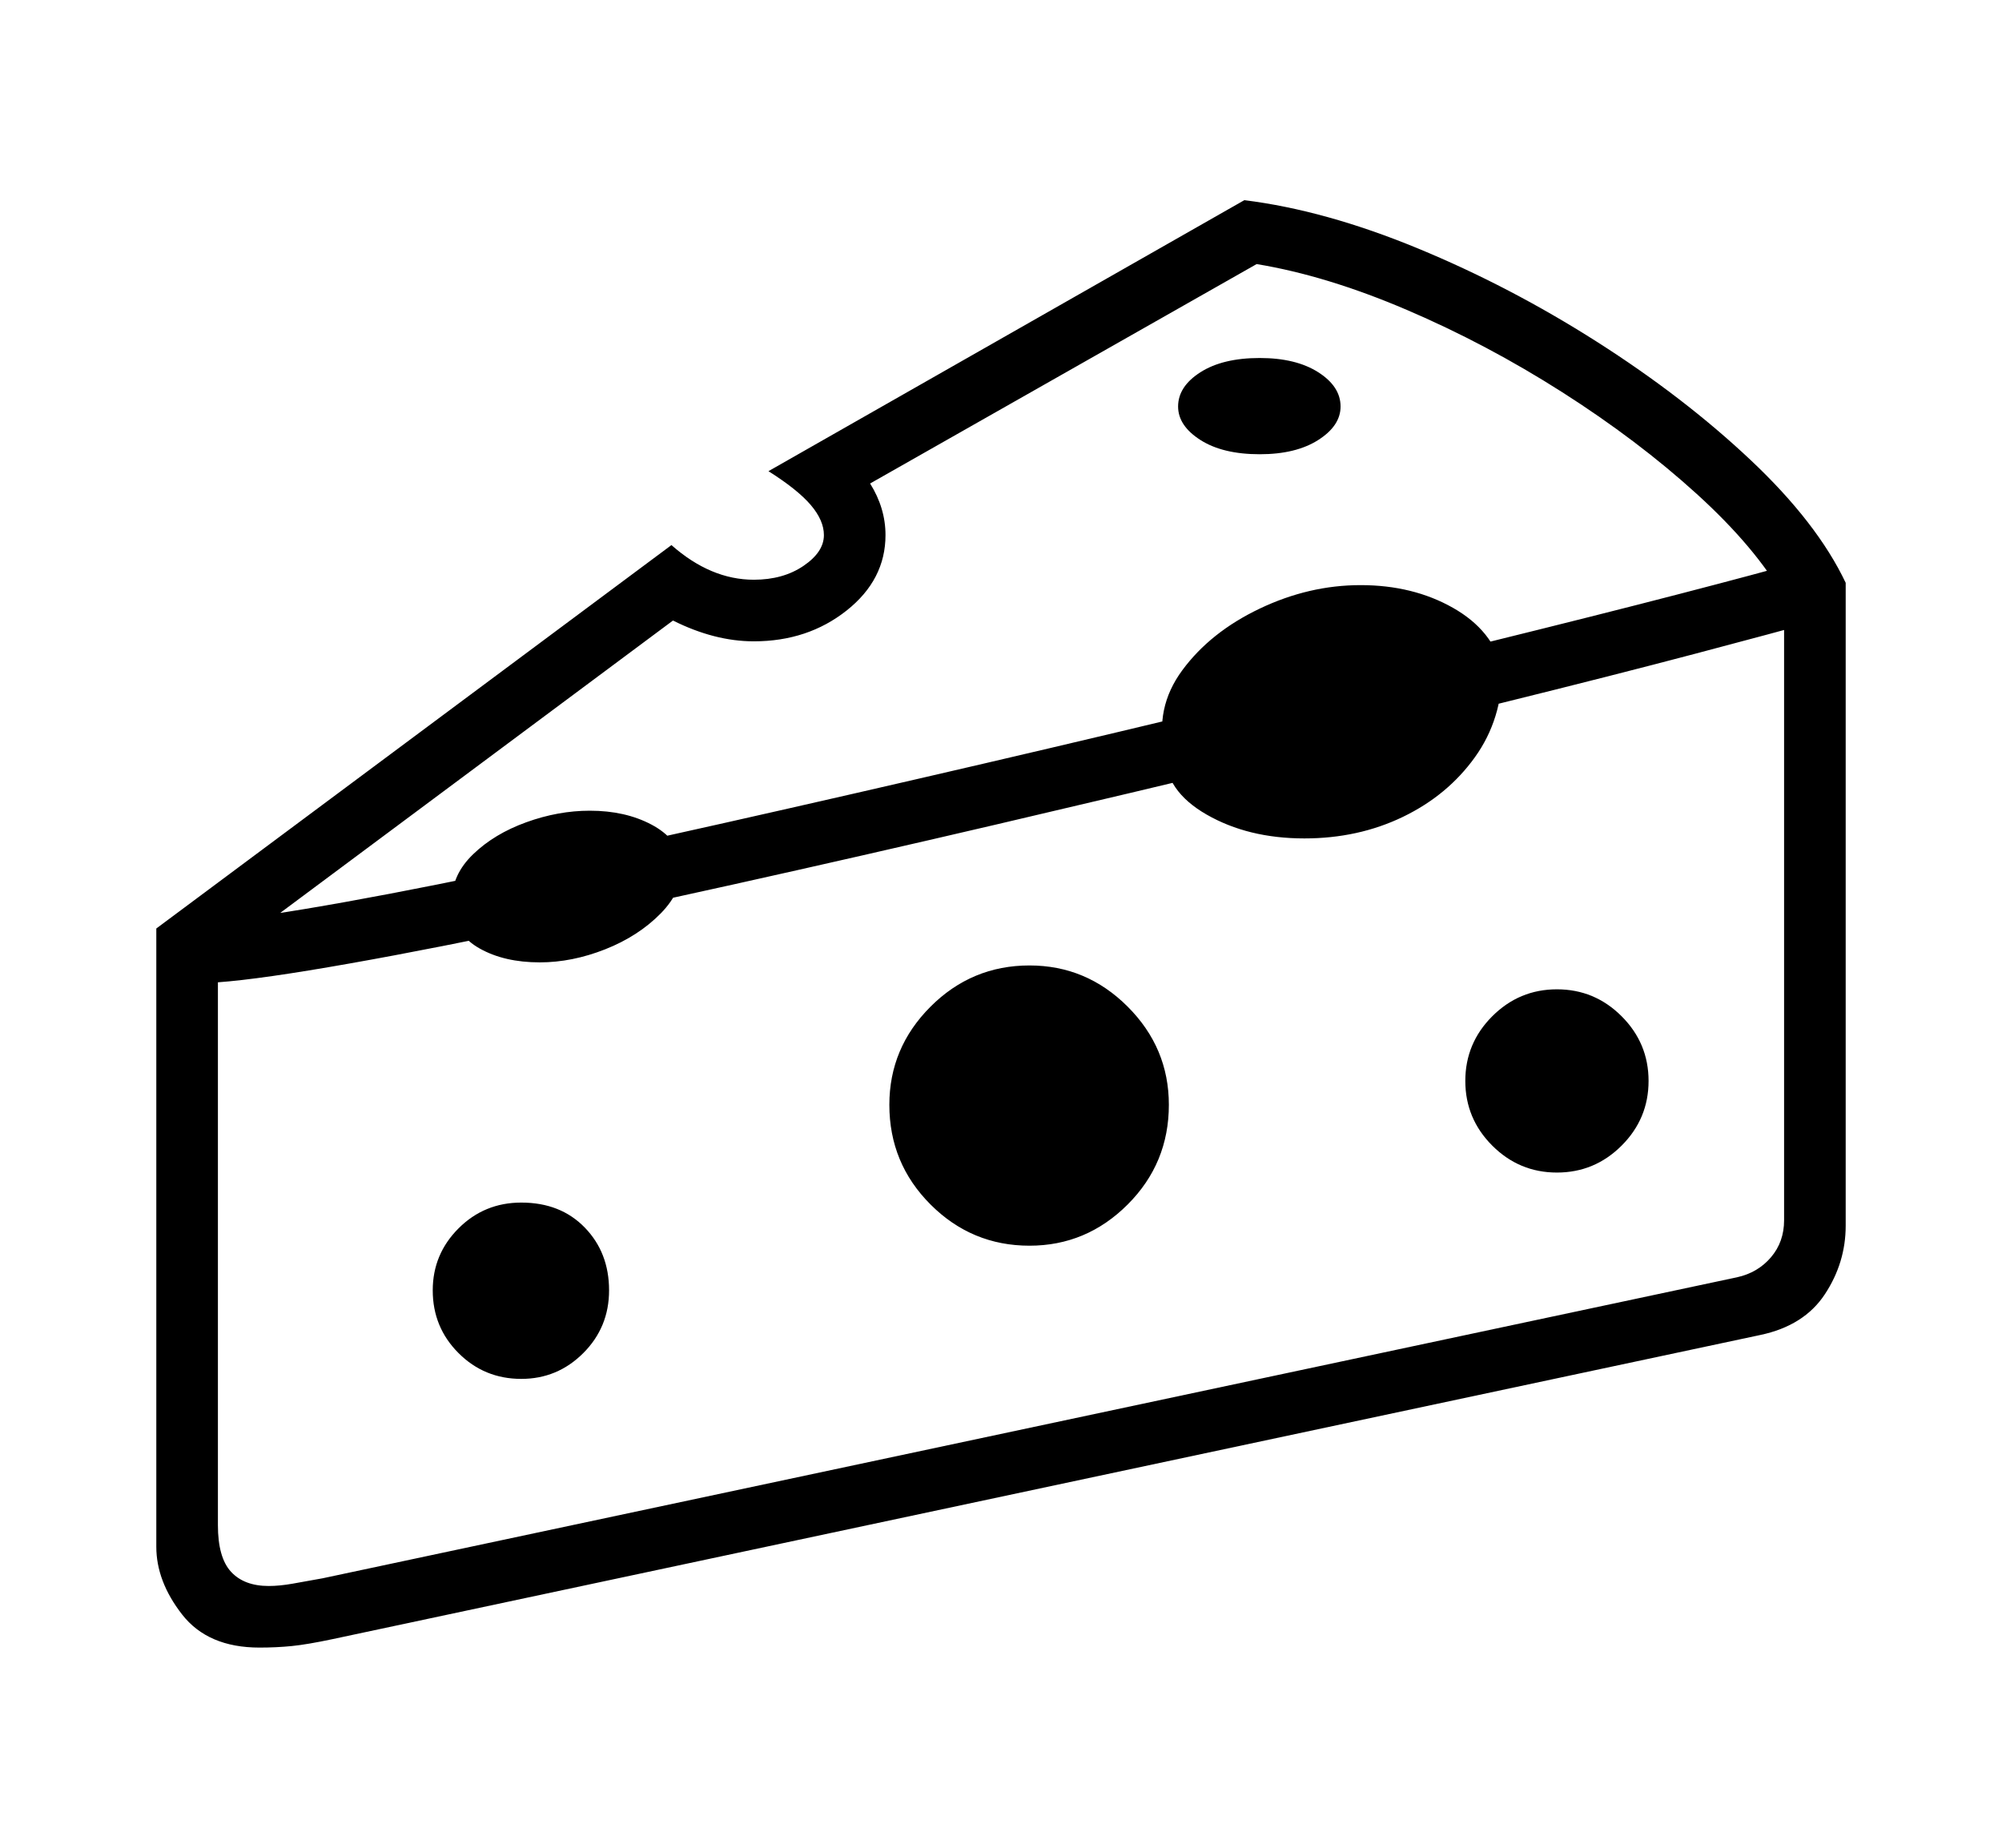<svg xmlns="http://www.w3.org/2000/svg"
    viewBox="0 0 2600 2400">
  <!--
Copyright 2013 Google LLC
Noto is a trademark of Google Inc.
This Font Software is licensed under the SIL Open Font License, Version 1.1. This Font Software is distributed on an "AS IS" BASIS, WITHOUT WARRANTIES OR CONDITIONS OF ANY KIND, either express or implied. See the SIL Open Font License for the specific language, permissions and limitations governing your use of this Font Software.
http://scripts.sil.org/OFL
  -->
<path d="M337 2140L337 2140Q270 2140 236.5 2097 203 2054 203 2009L203 2009 203 1206 872 708Q923 753 979 753L979 753Q1017 753 1043.5 735 1070 717 1070 695L1070 695Q1070 676 1053 656 1036 636 998 612L998 612 1616 260Q1721 273 1841 322.5 1961 372 2074 444 2187 516 2273.5 597.5 2360 679 2397 757L2397 757 2397 1592Q2397 1640 2370 1681 2343 1722 2286 1734L2286 1734 432 2129Q399 2136 379 2138 359 2140 337 2140ZM677 1791L677 1791Q629 1791 595.5 1757.5 562 1724 562 1676L562 1676Q562 1629 595.5 1595.5 629 1562 677 1562L677 1562Q728 1562 759.5 1594.5 791 1627 791 1676L791 1676Q791 1724 757.5 1757.5 724 1791 677 1791ZM701 1250L701 1250Q655 1250 623 1232 591 1214 591 1183L591 1183 587 1169Q587 1136 614.5 1109.5 642 1083 683.5 1068 725 1053 766 1053L766 1053Q812 1053 846 1071 880 1089 887 1121L887 1121Q887 1157 858 1186.5 829 1216 786 1233 743 1250 701 1250ZM1337 1618L1337 1618Q1262 1618 1208.5 1564.5 1155 1511 1155 1435L1155 1435Q1155 1361 1208.5 1307.5 1262 1254 1337 1254L1337 1254Q1411 1254 1464.5 1307.5 1518 1361 1518 1435L1518 1435Q1518 1511 1464.5 1564.5 1411 1618 1337 1618ZM349 2060L349 2060Q363 2060 380 2057 397 2054 419 2050L419 2050 2256 1659Q2283 1653 2300 1633 2317 1613 2317 1585L2317 1585 2317 776Q2280 711 2203.5 641.5 2127 572 2029 509.5 1931 447 1827 402.5 1723 358 1632 343L1632 343 1130 628Q1150 660 1150 695L1150 695Q1150 753 1099.5 793 1049 833 979 833L979 833Q928 833 874 806L874 806 283 1246 283 1981Q283 2023 300 2041.5 317 2060 349 2060ZM257 1277L257 1277 257 1197Q298 1197 397 1180.5 496 1164 636 1135 776 1106 940.5 1069 1105 1032 1279 991.5 1453 951 1620 910.5 1787 870 1931 834.5 2075 799 2181 771.5 2287 744 2336 730L2336 730 2358 807Q2308 821 2202 849 2096 877 1950.5 913 1805 949 1637 989.5 1469 1030 1293.5 1071 1118 1112 951.5 1149 785 1186 643.5 1215 502 1244 401 1260.5 300 1277 257 1277ZM2022 1523L2022 1523Q1973 1523 1938 1488 1903 1453 1903 1404L1903 1404Q1903 1355 1938 1320 1973 1285 2022 1285L2022 1285Q2071 1285 2106 1320 2141 1355 2141 1404L2141 1404Q2141 1453 2106 1488 2071 1523 2022 1523ZM1694 1089L1694 1089Q1621 1089 1567 1058 1513 1027 1513 979L1513 979Q1499 920 1535.5 870.5 1572 821 1636 790.5 1700 760 1767 760L1767 760Q1835 760 1887 789.5 1939 819 1951 869L1951 869Q1951 934 1915.5 983.5 1880 1033 1822 1061 1764 1089 1694 1089ZM1636 590L1636 590Q1588 590 1559 571.5 1530 553 1530 528L1530 528Q1530 502 1559 483.5 1588 465 1636 465L1636 465Q1683 465 1712 483.5 1741 502 1741 528L1741 528Q1741 553 1712 571.5 1683 590 1636 590Z"/>
</svg>